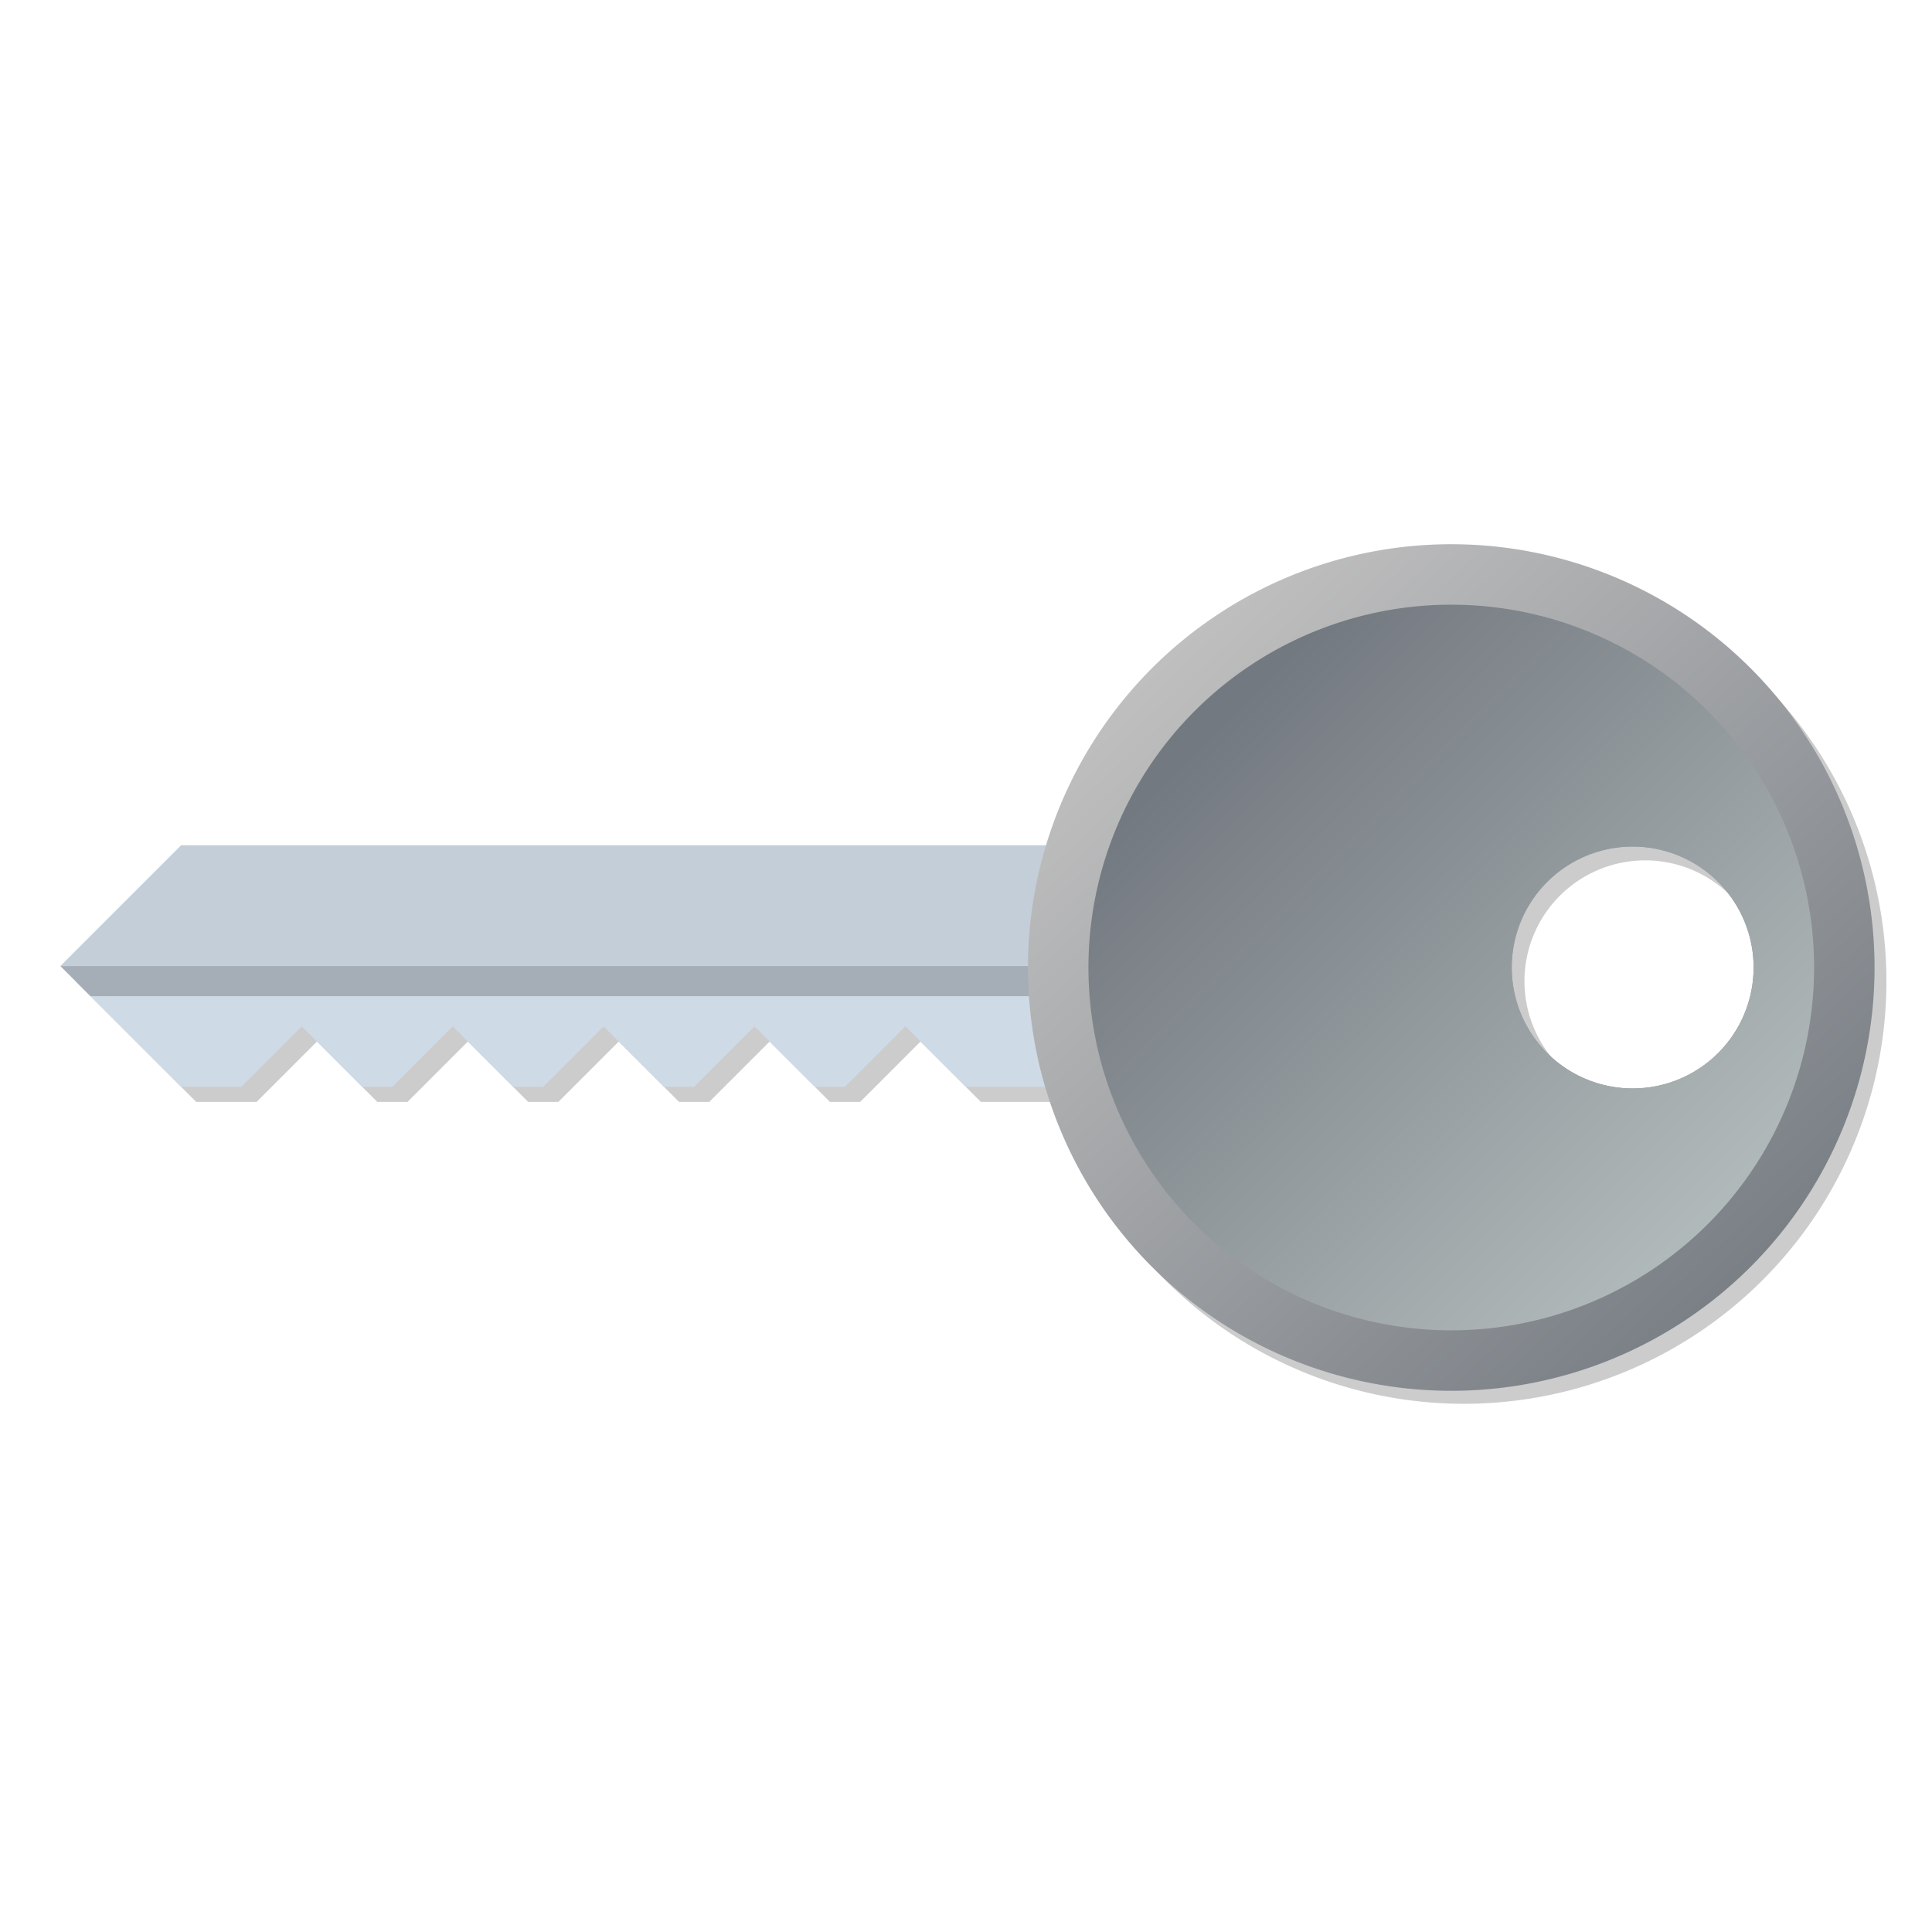 <?xml version="1.0" encoding="UTF-8" standalone="no"?>
<svg
   xmlns:dc="http://purl.org/dc/elements/1.1/"
   xmlns:cc="http://creativecommons.org/ns#"
   xmlns:rdf="http://www.w3.org/1999/02/22-rdf-syntax-ns#"
   xmlns:svg="http://www.w3.org/2000/svg"
   xmlns="http://www.w3.org/2000/svg"
   xmlns:xlink="http://www.w3.org/1999/xlink"
   xmlns:sodipodi="http://sodipodi.sourceforge.net/DTD/sodipodi-0.dtd"
   xmlns:inkscape="http://www.inkscape.org/namespaces/inkscape"
   width="128"
   height="128"
   viewBox="0 0 33.867 33.867"
   version="1.1"
   id="svg1117"
   sodipodi:docname="gcr-key.svg"
   inkscape:version="0.92.4 (unknown)">
  <defs
     id="defs1111">
    <linearGradient
       id="linearGradient1015"
       inkscape:collect="always">
      <stop
         id="stop1011"
         offset="0"
         style="stop-color:#737980;stop-opacity:1" />
      <stop
         id="stop1013"
         offset="1"
         style="stop-color:#bfbfbf;stop-opacity:1" />
    </linearGradient>
    <linearGradient
       inkscape:collect="always"
       id="linearGradient999">
      <stop
         style="stop-color:#737980;stop-opacity:1"
         offset="0"
         id="stop995" />
      <stop
         style="stop-color:#b6bfbf;stop-opacity:1"
         offset="1"
         id="stop997" />
    </linearGradient>
    <linearGradient
       inkscape:collect="always"
       xlink:href="#linearGradient999"
       id="linearGradient1001"
       x1="79.965"
       y1="48.463"
       x2="115.549"
       y2="84.046"
       gradientUnits="userSpaceOnUse" />
    <linearGradient
       inkscape:collect="always"
       xlink:href="#linearGradient1015"
       id="linearGradient1009"
       x1="120"
       y1="88"
       x2="77.337"
       y2="43.126"
       gradientUnits="userSpaceOnUse" />
  </defs>
  <sodipodi:namedview
     inkscape:snap-tangential="true"
     showguides="false"
     id="base"
     pagecolor="#ffffff"
     bordercolor="#666666"
     borderopacity="1.0"
     inkscape:pageopacity="0.0"
     inkscape:pageshadow="2"
     inkscape:zoom="3.984375"
     inkscape:cx="113.88911"
     inkscape:cy="64.664527"
     inkscape:document-units="mm"
     inkscape:current-layer="layer1"
     showgrid="false"
     units="px"
     inkscape:snap-page="false"
     inkscape:snap-bbox="true"
     inkscape:bbox-nodes="true"
     inkscape:snap-grids="true"
     inkscape:window-width="1600"
     inkscape:window-height="728"
     inkscape:window-x="0"
     inkscape:window-y="0"
     inkscape:window-maximized="1"
     inkscape:snap-nodes="true"
     inkscape:snap-bbox-edge-midpoints="false"
     inkscape:snap-to-guides="false"
     inkscape:snap-global="true"
     inkscape:snap-others="true"
     inkscape:document-rotation="0"
     inkscape:snap-intersection-paths="true"
     inkscape:snap-smooth-nodes="true"
     inkscape:object-paths="true"
     inkscape:snap-midpoints="true"
     inkscape:snap-center="true">
    <inkscape:grid
       type="xygrid"
       id="grid1370"
       dotted="false" />
  </sodipodi:namedview>
  <g
     inkscape:label="Layer 1"
     inkscape:groupmode="layer"
     id="layer1"
     transform="translate(0,-263.133)">
    <path
       style="fill:#000000;fill-opacity:0.2;stroke:none;stroke-width:0.265px;stroke-linecap:butt;stroke-linejoin:miter;stroke-opacity:1"
       d="m 25.665,272.923 a 7.408,7.408 0 0 0 -7.094,5.292 H 3.44 l -2.117,2.117 2.117,2.117 h 1.058 l 1.058,-1.058 1.058,1.058 h 0.529 l 1.058,-1.058 1.058,1.058 h 0.529 l 1.058,-1.058 1.058,1.058 h 0.529 l 1.058,-1.058 1.058,1.058 h 0.529 l 1.058,-1.058 1.058,1.058 h 1.37 a 7.408,7.408 0 0 0 7.096,5.292 7.408,7.408 0 0 0 7.408,-7.408 7.408,7.408 0 0 0 -7.408,-7.408 z m 3.175,5.292 a 2.117,2.117 0 0 1 2.117,2.117 2.117,2.117 0 0 1 -2.117,2.117 2.117,2.117 0 0 1 -2.117,-2.117 2.117,2.117 0 0 1 2.117,-2.117 z"
       id="path1156"
       inkscape:connector-curvature="0" />
    <path
       style="fill:#c4ced9;fill-opacity:1;stroke:none;stroke-width:0.265px;stroke-linecap:butt;stroke-linejoin:miter;stroke-opacity:1"
       d="M 19.05,277.95 H 3.175 l -2.117,2.117 H 19.05 Z"
       id="path1104"
       inkscape:connector-curvature="0" />
    <path
       style="fill:#cedae5;fill-opacity:1;stroke:none;stroke-width:0.265px;stroke-linecap:butt;stroke-linejoin:miter;stroke-opacity:1"
       d="M 1.058,280.067 3.175,282.183 h 1.058 l 1.058,-1.058 1.058,1.058 h 0.529 l 1.058,-1.058 1.058,1.058 h 0.529 l 1.058,-1.058 1.058,1.058 h 0.529 l 1.058,-1.058 1.058,1.058 h 0.529 l 1.058,-1.058 1.058,1.058 H 19.05 v -2.117 z"
       id="path1106"
       inkscape:connector-curvature="0" />
    <path
       style="fill:#000000;stroke:none;stroke-width:0.265px;stroke-linecap:butt;stroke-linejoin:miter;stroke-opacity:1;fill-opacity:0.2"
       d="M 1.058,280.067 H 19.05 v 0.529 H 1.587 Z"
       id="path962"
       inkscape:connector-curvature="0" />
    <path
       style="opacity:1;fill:url(#linearGradient1009);fill-opacity:1;stroke:none;stroke-width:6;stroke-linecap:square;stroke-linejoin:round;stroke-miterlimit:4;stroke-dasharray:none;stroke-dashoffset:0.8;stroke-opacity:1"
       d="M 96 36 A 28 28 0 0 0 68 64 A 28 28 0 0 0 96 92 A 28 28 0 0 0 124 64 A 28 28 0 0 0 96 36 z M 108 56 A 8 8 0 0 1 116 64 A 8 8 0 0 1 108 72 A 8 8 0 0 1 100 64 A 8 8 0 0 1 108 56 z "
       transform="matrix(0.265,0,0,0.265,0,263.133)"
       id="path1100" />
    <g
       id="g2214"
       transform="matrix(0.45,0,0,0.45,111.65,123.413)">
      <g
         transform="translate(-2.381,-2.381)"
         id="g2198" />
      <g
         id="g2200"
         transform="translate(0.265,-3.175)" />
    </g>
    <g
       inkscape:label="Layer 1"
       id="layer1-3"
       transform="translate(78.207,1.89)" />
    <g
       transform="translate(113.132,-25.627)"
       id="layer1-3-6"
       inkscape:label="Layer 1" />
    <g
       transform="matrix(0.45,0,0,0.45,117.643,116.878)"
       id="g4657" />
    <g
       id="g4669"
       transform="matrix(0.45,0,0,0.45,117.643,118.545)" />
    <path
       style="opacity:1;fill:url(#linearGradient1001);fill-opacity:1;stroke:none;stroke-width:5.143;stroke-linecap:square;stroke-linejoin:round;stroke-miterlimit:4;stroke-dasharray:none;stroke-dashoffset:0.8;stroke-opacity:1"
       d="M 96 40 A 24 24 0 0 0 72 64 A 24 24 0 0 0 96 88 A 24 24 0 0 0 120 64 A 24 24 0 0 0 96 40 z M 108 56 A 8 8 0 0 1 116 64 A 8 8 0 0 1 108 72 A 8 8 0 0 1 100 64 A 8 8 0 0 1 108 56 z "
       transform="matrix(0.265,0,0,0.265,0,263.133)"
       id="circle1118" />
  </g>
</svg>
